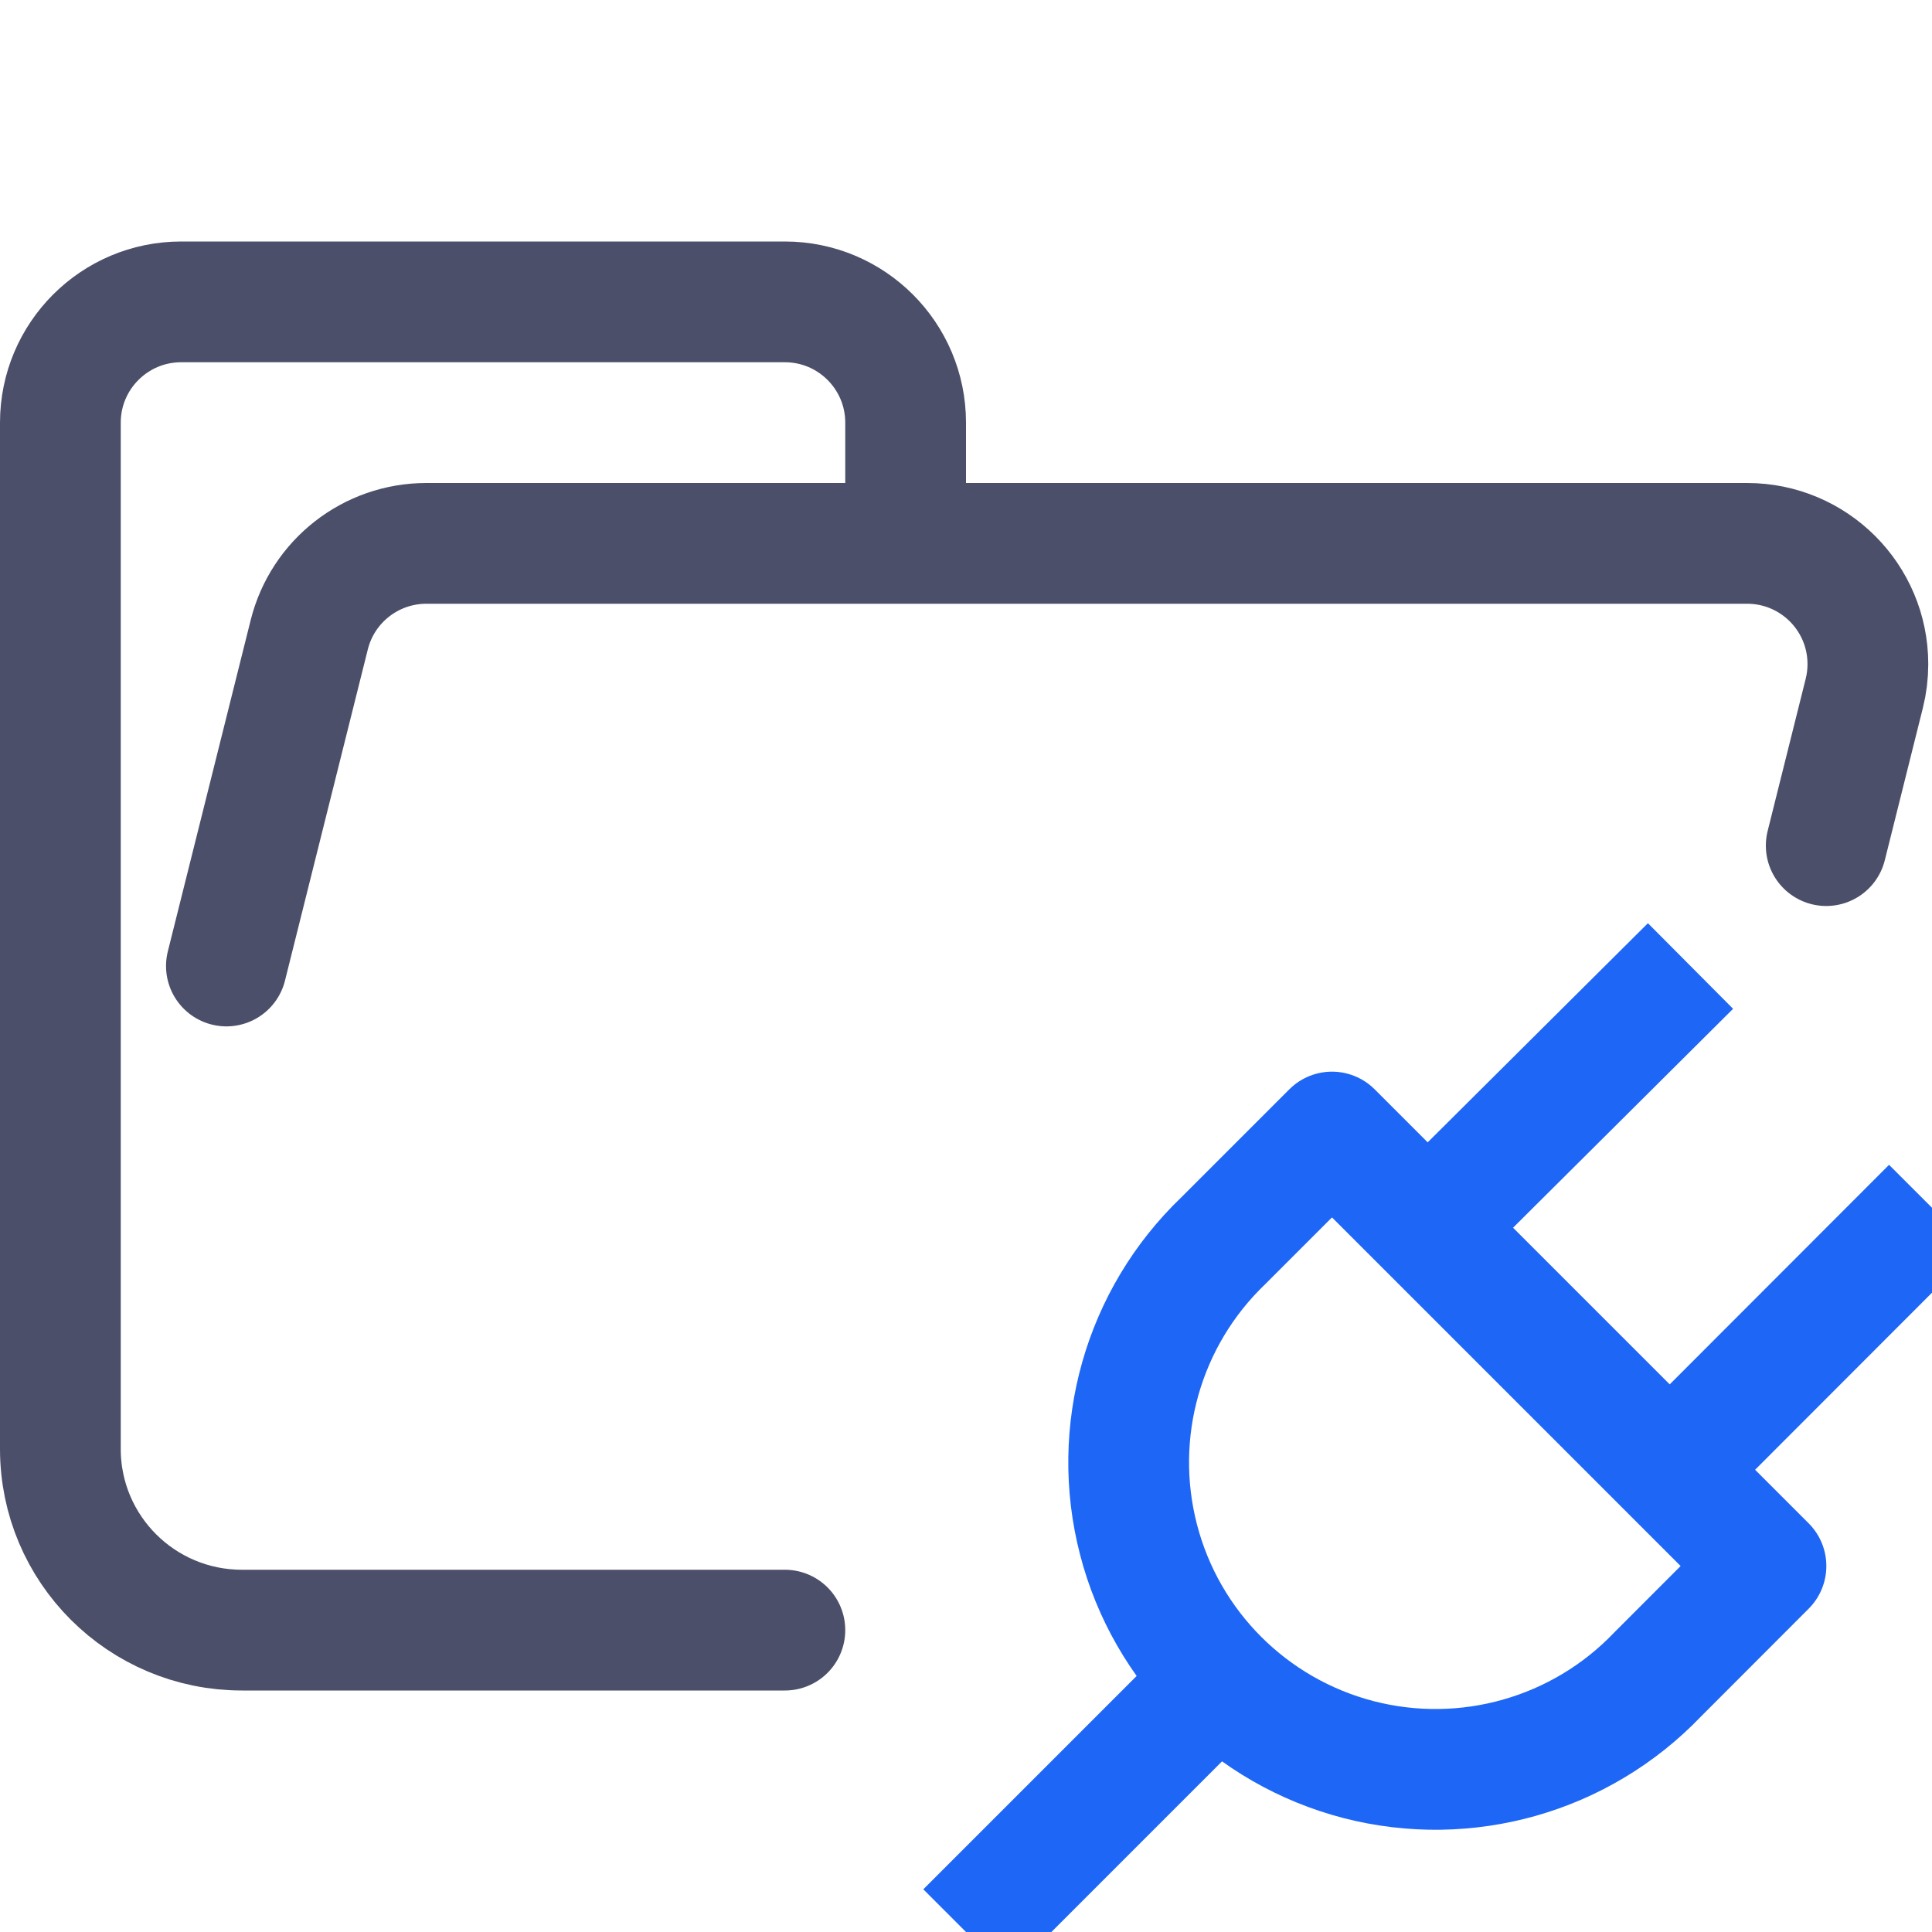 <?xml version="1.0" encoding="UTF-8"?>
<svg width="16px" height="16px" viewBox="0 0 16 16" version="1.1" xmlns="http://www.w3.org/2000/svg" xmlns:xlink="http://www.w3.org/1999/xlink">
    <title>folder_plugins__open</title>
    <g id="folder_plugins__open" stroke="none" stroke-width="1" fill="none" fill-rule="evenodd" stroke-linejoin="round">
        <g id="folder" stroke="#4C4F69" stroke-linecap="round">
            <path d="M1.875,8 L2.561,5.257 C2.672,4.812 3.072,4.5 3.531,4.5 L14.469,4.5 C15.022,4.5 15.469,4.948 15.469,5.5 C15.469,5.582 15.459,5.663 15.439,5.743 L15.124,7.003 M6.5,13.5 L2.004,13.5 C1.172,13.5 0.5,12.828 0.5,12 L0.5,3.5 C0.5,2.948 0.948,2.5 1.5,2.5 L6.5,2.5 C7.052,2.5 7.5,2.948 7.5,3.5 L7.5,4.5" id="Shape"></path>
        </g>
        <g id="icon" stroke="#1E66F5">
            <path d="M8,16 L10.031,13.969 M14,8 L12,9.99 M15.998,10 L14,12 M11.031,9.375 L14.625,12.969 L13.727,13.868 C13.09,14.534 12.142,14.803 11.25,14.572 C10.357,14.34 9.66,13.643 9.429,12.751 C9.197,11.858 9.466,10.911 10.132,10.274 L11.031,9.375 Z" id="Combined-Shape"></path>
        </g>
    </g>
</svg>